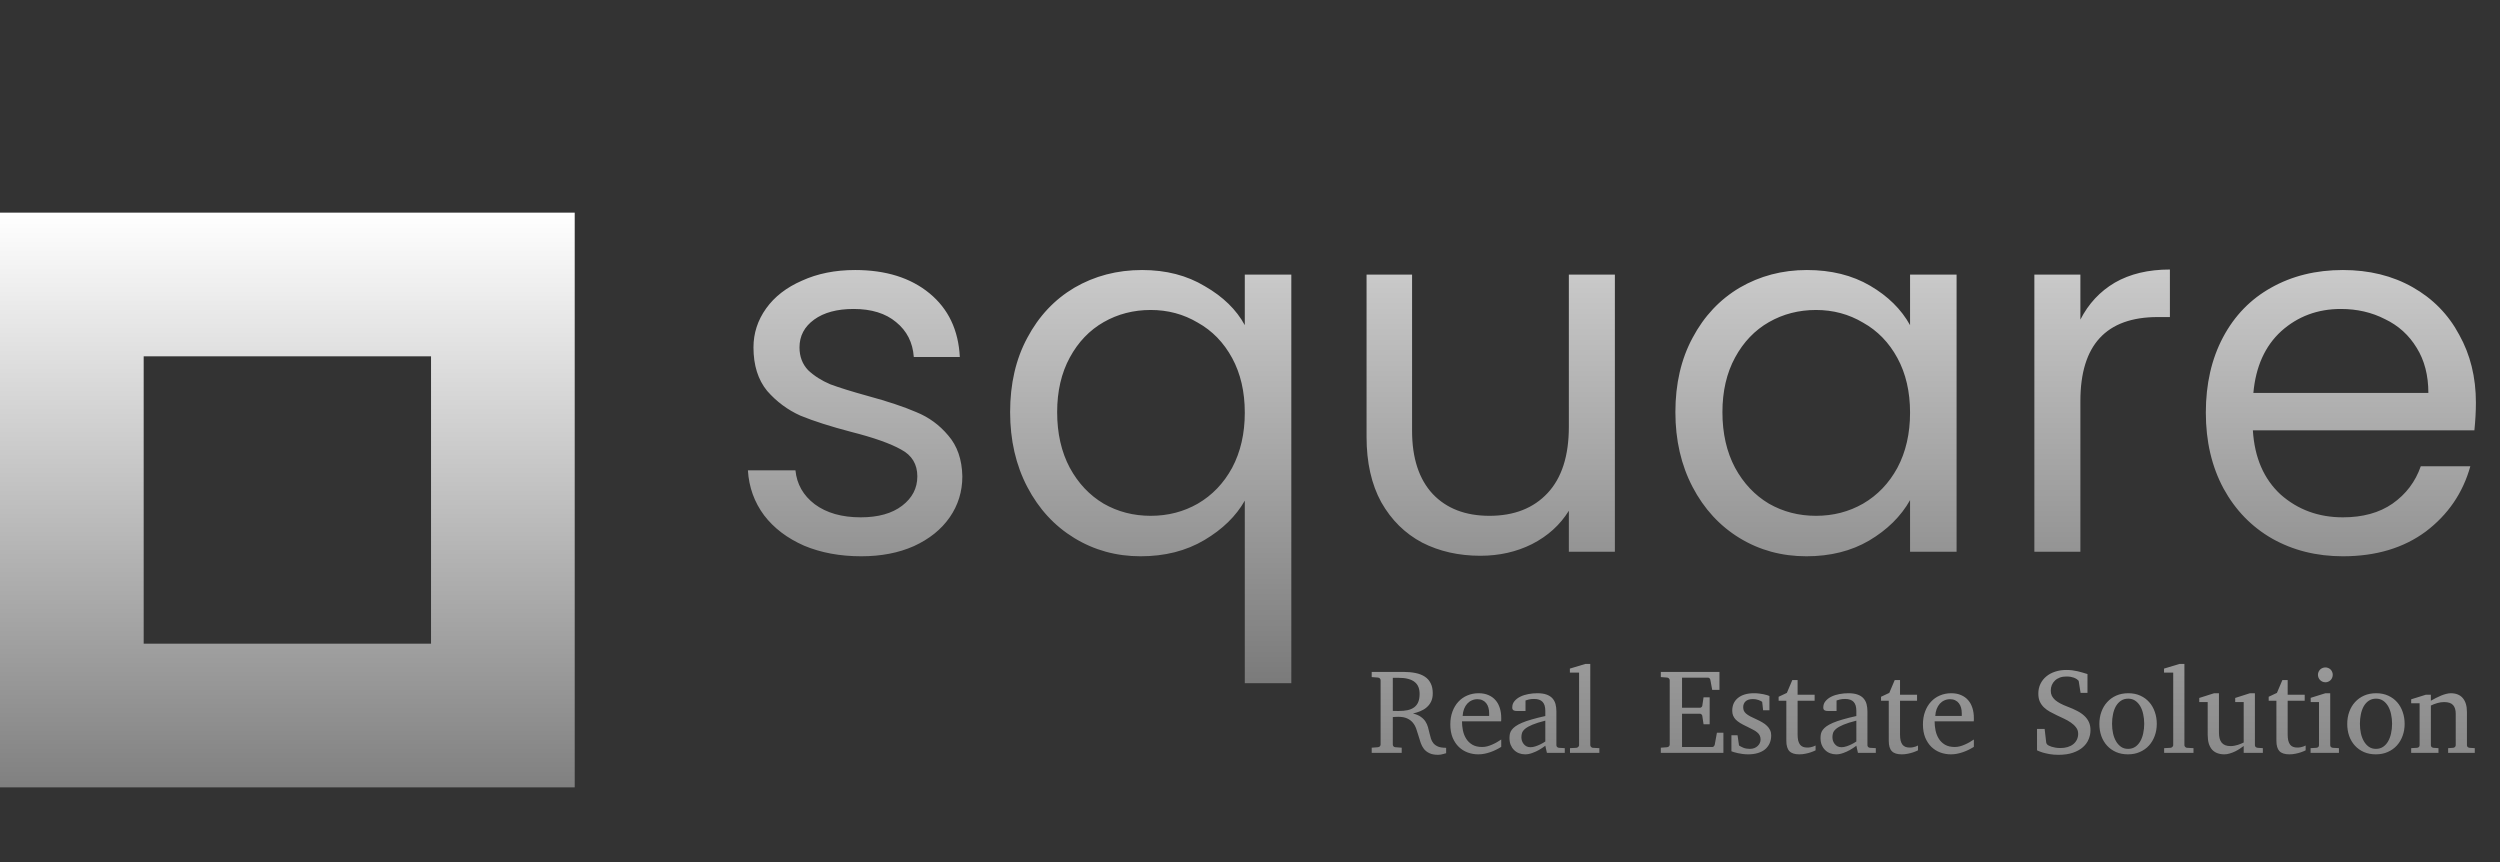 <svg width="435" height="150" viewBox="0 0 435 150" fill="none" xmlns="http://www.w3.org/2000/svg">
<rect x="0" y="0" width="435" height="150" fill="#333333" stroke="none"/>
<path fill-rule="evenodd" clip-rule="evenodd" d="M100 37H0V137H100V37ZM75 62H25V112H75V62Z" fill="url(#paint0_linear_81_21)"/>
<path d="M149.848 96.792C146.152 96.792 142.837 96.176 139.904 94.944C136.971 93.653 134.653 91.893 132.952 89.664C131.251 87.376 130.312 84.765 130.136 81.832H138.408C138.643 84.237 139.757 86.203 141.752 87.728C143.805 89.253 146.475 90.016 149.76 90.016C152.811 90.016 155.216 89.341 156.976 87.992C158.736 86.643 159.616 84.941 159.616 82.888C159.616 80.776 158.677 79.221 156.8 78.224C154.923 77.168 152.019 76.141 148.088 75.144C144.509 74.205 141.576 73.267 139.288 72.328C137.059 71.331 135.123 69.893 133.48 68.016C131.896 66.08 131.104 63.557 131.104 60.448C131.104 57.984 131.837 55.725 133.304 53.672C134.771 51.619 136.853 50.005 139.552 48.832C142.251 47.6 145.331 46.984 148.792 46.984C154.131 46.984 158.443 48.333 161.728 51.032C165.013 53.731 166.773 57.427 167.008 62.12H159C158.824 59.597 157.797 57.573 155.92 56.048C154.101 54.523 151.637 53.76 148.528 53.76C145.653 53.76 143.365 54.376 141.664 55.608C139.963 56.84 139.112 58.453 139.112 60.448C139.112 62.032 139.611 63.352 140.608 64.408C141.664 65.405 142.955 66.227 144.48 66.872C146.064 67.459 148.235 68.133 150.992 68.896C154.453 69.835 157.269 70.773 159.44 71.712C161.611 72.592 163.459 73.941 164.984 75.76C166.568 77.579 167.389 79.955 167.448 82.888C167.448 85.528 166.715 87.904 165.248 90.016C163.781 92.128 161.699 93.8 159 95.032C156.36 96.205 153.309 96.792 149.848 96.792ZM175.761 71.712C175.761 66.784 176.758 62.472 178.753 58.776C180.747 55.021 183.475 52.117 186.937 50.064C190.457 48.011 194.387 46.984 198.729 46.984C202.894 46.984 206.531 47.923 209.641 49.8C212.809 51.619 215.126 53.877 216.593 56.576V47.776H224.689V118.88H216.593V87.112C215.067 89.811 212.721 92.099 209.553 93.976C206.385 95.853 202.689 96.792 198.465 96.792C194.241 96.792 190.398 95.736 186.937 93.624C183.475 91.512 180.747 88.549 178.753 84.736C176.758 80.923 175.761 76.581 175.761 71.712ZM216.593 71.8C216.593 68.163 215.859 64.995 214.393 62.296C212.926 59.597 210.931 57.544 208.409 56.136C205.945 54.669 203.217 53.936 200.225 53.936C197.233 53.936 194.505 54.64 192.041 56.048C189.577 57.456 187.611 59.509 186.145 62.208C184.678 64.907 183.945 68.075 183.945 71.712C183.945 75.408 184.678 78.635 186.145 81.392C187.611 84.091 189.577 86.173 192.041 87.64C194.505 89.048 197.233 89.752 200.225 89.752C203.217 89.752 205.945 89.048 208.409 87.64C210.931 86.173 212.926 84.091 214.393 81.392C215.859 78.635 216.593 75.437 216.593 71.8ZM280.989 47.776V96H272.981V88.872C271.456 91.336 269.315 93.272 266.557 94.68C263.859 96.029 260.867 96.704 257.581 96.704C253.827 96.704 250.453 95.941 247.461 94.416C244.469 92.832 242.093 90.485 240.333 87.376C238.632 84.267 237.781 80.483 237.781 76.024V47.776H245.701V74.968C245.701 79.72 246.904 83.387 249.309 85.968C251.715 88.491 255 89.752 259.165 89.752C263.448 89.752 266.821 88.432 269.285 85.792C271.749 83.152 272.981 79.309 272.981 74.264V47.776H280.989ZM291.518 71.712C291.518 66.784 292.516 62.472 294.51 58.776C296.505 55.021 299.233 52.117 302.694 50.064C306.214 48.011 310.116 46.984 314.398 46.984C318.622 46.984 322.289 47.893 325.398 49.712C328.508 51.531 330.825 53.819 332.35 56.576V47.776H340.446V96H332.35V87.024C330.766 89.84 328.39 92.187 325.222 94.064C322.113 95.883 318.476 96.792 314.31 96.792C310.028 96.792 306.156 95.736 302.694 93.624C299.233 91.512 296.505 88.549 294.51 84.736C292.516 80.923 291.518 76.581 291.518 71.712ZM332.35 71.8C332.35 68.163 331.617 64.995 330.15 62.296C328.684 59.597 326.689 57.544 324.166 56.136C321.702 54.669 318.974 53.936 315.982 53.936C312.99 53.936 310.262 54.64 307.798 56.048C305.334 57.456 303.369 59.509 301.902 62.208C300.436 64.907 299.702 68.075 299.702 71.712C299.702 75.408 300.436 78.635 301.902 81.392C303.369 84.091 305.334 86.173 307.798 87.64C310.262 89.048 312.99 89.752 315.982 89.752C318.974 89.752 321.702 89.048 324.166 87.64C326.689 86.173 328.684 84.091 330.15 81.392C331.617 78.635 332.35 75.437 332.35 71.8ZM361.987 55.608C363.395 52.851 365.39 50.709 367.971 49.184C370.611 47.659 373.808 46.896 377.563 46.896V55.168H375.451C366.475 55.168 361.987 60.037 361.987 69.776V96H353.979V47.776H361.987V55.608ZM430.807 70.04C430.807 71.565 430.719 73.179 430.543 74.88H391.999C392.293 79.632 393.906 83.357 396.839 86.056C399.831 88.696 403.439 90.016 407.663 90.016C411.125 90.016 413.999 89.224 416.287 87.64C418.634 85.997 420.277 83.827 421.215 81.128H429.839C428.549 85.763 425.967 89.547 422.095 92.48C418.223 95.355 413.413 96.792 407.663 96.792C403.087 96.792 398.981 95.765 395.343 93.712C391.765 91.659 388.949 88.755 386.895 85C384.842 81.187 383.815 76.787 383.815 71.8C383.815 66.813 384.813 62.443 386.807 58.688C388.802 54.933 391.589 52.059 395.167 50.064C398.805 48.011 402.97 46.984 407.663 46.984C412.239 46.984 416.287 47.981 419.807 49.976C423.327 51.971 426.026 54.728 427.903 58.248C429.839 61.709 430.807 65.64 430.807 70.04ZM422.535 68.368C422.535 65.317 421.861 62.707 420.511 60.536C419.162 58.307 417.314 56.635 414.967 55.52C412.679 54.347 410.127 53.76 407.311 53.76C403.263 53.76 399.802 55.051 396.927 57.632C394.111 60.213 392.498 63.792 392.087 68.368H422.535Z" fill="url(#paint1_linear_81_21)"/>
<path opacity="0.6" d="M251.627 131.062C251.58 131.068 251.511 131.085 251.422 131.113C251.333 131.14 251.228 131.171 251.104 131.205C250.981 131.239 250.845 131.27 250.694 131.297C250.551 131.325 250.4 131.338 250.243 131.338C249.614 131.338 249.105 131.243 248.715 131.051C248.326 130.867 248.008 130.621 247.762 130.313C247.522 129.999 247.334 129.643 247.198 129.247C247.061 128.85 246.935 128.447 246.818 128.037C246.702 127.62 246.572 127.213 246.429 126.816C246.292 126.42 246.097 126.068 245.844 125.76C245.591 125.446 245.263 125.196 244.86 125.012C244.457 124.82 243.934 124.725 243.291 124.725C243.182 124.725 243.072 124.728 242.963 124.735C242.854 124.735 242.754 124.738 242.666 124.745C242.583 124.752 242.512 124.759 242.45 124.766C242.389 124.766 242.354 124.766 242.348 124.766V129.554C242.348 129.657 242.382 129.756 242.45 129.852C242.525 129.947 242.638 130.002 242.789 130.016L243.896 130.098V131H238.677V130.098L239.764 130.016C239.914 130.002 240.027 129.947 240.102 129.852C240.184 129.756 240.225 129.657 240.225 129.554V118.357C240.225 118.254 240.184 118.155 240.102 118.06C240.027 117.964 239.914 117.909 239.764 117.896L238.677 117.813V116.911H244.152C244.952 116.911 245.67 116.976 246.306 117.106C246.941 117.236 247.481 117.448 247.926 117.742C248.37 118.036 248.708 118.422 248.941 118.9C249.18 119.372 249.3 119.953 249.3 120.644C249.3 121.197 249.204 121.672 249.013 122.069C248.821 122.465 248.565 122.8 248.244 123.074C247.929 123.347 247.563 123.569 247.146 123.74C246.729 123.911 246.299 124.048 245.854 124.15C246.422 124.287 246.876 124.479 247.218 124.725C247.56 124.964 247.83 125.237 248.028 125.545C248.227 125.853 248.374 126.181 248.469 126.529C248.565 126.871 248.65 127.213 248.726 127.555C248.801 127.89 248.886 128.211 248.982 128.519C249.078 128.826 249.225 129.1 249.423 129.339C249.628 129.578 249.901 129.77 250.243 129.913C250.592 130.05 251.053 130.118 251.627 130.118V131.062ZM247.013 120.736C247.013 120.285 246.945 119.888 246.808 119.546C246.671 119.198 246.453 118.904 246.152 118.665C245.858 118.425 245.475 118.244 245.003 118.121C244.539 117.998 243.975 117.937 243.312 117.937H242.348V123.689C242.361 123.689 242.409 123.692 242.491 123.699C242.573 123.699 242.666 123.699 242.768 123.699C242.877 123.699 242.987 123.703 243.096 123.709C243.212 123.709 243.312 123.709 243.394 123.709C243.975 123.709 244.491 123.662 244.942 123.566C245.393 123.463 245.772 123.296 246.08 123.063C246.388 122.831 246.62 122.527 246.777 122.151C246.935 121.768 247.013 121.296 247.013 120.736ZM261.215 129.954C260.921 130.139 260.613 130.31 260.292 130.467C259.978 130.624 259.649 130.761 259.308 130.877C258.973 130.993 258.631 131.085 258.282 131.154C257.934 131.222 257.582 131.256 257.226 131.256C256.59 131.256 255.979 131.15 255.391 130.938C254.803 130.72 254.283 130.395 253.832 129.964C253.388 129.534 253.029 128.994 252.755 128.344C252.489 127.688 252.355 126.922 252.355 126.047C252.355 125.227 252.479 124.485 252.725 123.822C252.971 123.152 253.312 122.582 253.75 122.11C254.188 121.631 254.707 121.266 255.309 121.013C255.91 120.753 256.57 120.623 257.288 120.623C257.937 120.623 258.508 120.732 259 120.951C259.492 121.163 259.902 121.46 260.23 121.843C260.559 122.219 260.805 122.674 260.969 123.207C261.133 123.733 261.215 124.308 261.215 124.93V125.207C261.215 125.316 261.208 125.418 261.194 125.514H254.386C254.386 126.047 254.44 126.581 254.55 127.114C254.666 127.647 254.857 128.125 255.124 128.549C255.391 128.973 255.75 129.318 256.201 129.585C256.652 129.845 257.216 129.975 257.893 129.975C258.193 129.975 258.491 129.937 258.785 129.862C259.079 129.78 259.366 129.677 259.646 129.554C259.933 129.431 260.207 129.294 260.466 129.144C260.726 128.987 260.976 128.83 261.215 128.672V129.954ZM259.113 124.109C259.113 123.761 259.072 123.439 258.99 123.146C258.908 122.845 258.781 122.585 258.61 122.366C258.446 122.147 258.234 121.977 257.975 121.854C257.722 121.724 257.421 121.659 257.072 121.659C256.724 121.659 256.399 121.727 256.098 121.864C255.797 121.994 255.531 122.185 255.298 122.438C255.073 122.691 254.888 122.999 254.745 123.361C254.608 123.716 254.526 124.12 254.499 124.571H259.113V124.109ZM269.162 131L268.885 129.759C268.516 130.04 268.136 130.289 267.747 130.508C267.576 130.604 267.395 130.696 267.203 130.785C267.012 130.874 266.813 130.952 266.608 131.021C266.41 131.096 266.205 131.154 265.993 131.195C265.788 131.236 265.583 131.256 265.378 131.256C264.995 131.256 264.636 131.191 264.301 131.062C263.973 130.932 263.686 130.744 263.44 130.498C263.194 130.251 262.999 129.954 262.855 129.605C262.719 129.257 262.65 128.86 262.65 128.416C262.65 128.156 262.674 127.91 262.722 127.678C262.777 127.445 262.883 127.22 263.04 127.001C263.197 126.782 263.416 126.574 263.696 126.375C263.983 126.17 264.356 125.969 264.814 125.771C265.279 125.572 265.843 125.377 266.506 125.186C267.176 124.988 267.969 124.79 268.885 124.591V123.689C268.885 122.985 268.728 122.465 268.413 122.13C268.099 121.789 267.603 121.618 266.926 121.618C266.557 121.618 266.243 121.652 265.983 121.72C265.723 121.789 265.542 121.843 265.439 121.884V123.709H263.912C263.816 123.709 263.72 123.703 263.625 123.689C263.536 123.675 263.454 123.648 263.378 123.607C263.303 123.559 263.242 123.498 263.194 123.422C263.153 123.34 263.132 123.234 263.132 123.104C263.132 122.674 263.262 122.305 263.522 121.997C263.782 121.683 264.12 121.423 264.537 121.218C264.954 121.013 265.422 120.862 265.942 120.767C266.461 120.671 266.981 120.623 267.5 120.623C268.15 120.623 268.687 120.702 269.11 120.859C269.541 121.016 269.879 121.235 270.125 121.515C270.378 121.795 270.556 122.127 270.659 122.51C270.761 122.893 270.812 123.313 270.812 123.771V129.657C270.812 129.787 270.854 129.893 270.936 129.975C271.024 130.057 271.13 130.104 271.253 130.118L272.269 130.18V131H269.162ZM268.885 125.391C267.941 125.63 267.193 125.866 266.639 126.099C266.085 126.331 265.665 126.567 265.378 126.806C265.098 127.039 264.917 127.278 264.834 127.524C264.759 127.763 264.722 128.013 264.722 128.272C264.722 128.491 264.756 128.707 264.824 128.918C264.899 129.124 265.002 129.308 265.132 129.472C265.269 129.636 265.433 129.77 265.624 129.872C265.822 129.968 266.048 130.016 266.301 130.016C266.581 130.016 266.872 129.964 267.172 129.862C267.48 129.759 267.76 129.646 268.013 129.523C268.307 129.38 268.598 129.212 268.885 129.021V125.391ZM273.181 131V130.18L274.299 130.118C274.395 130.118 274.494 130.07 274.596 129.975C274.706 129.872 274.76 129.773 274.76 129.677V117.034H273.161V116.337L275.847 115.527H276.708V129.677C276.708 129.773 276.756 129.872 276.852 129.975C276.955 130.07 277.054 130.118 277.149 130.118L278.288 130.18V131H273.181ZM288.982 131V130.098L290.069 130.016C290.22 130.002 290.333 129.947 290.408 129.852C290.49 129.756 290.531 129.657 290.531 129.554V118.357C290.531 118.254 290.49 118.155 290.408 118.06C290.333 117.964 290.22 117.909 290.069 117.896L288.982 117.813V116.911H299.185V120.039H297.924L297.606 118.316C297.592 118.213 297.548 118.121 297.473 118.039C297.404 117.957 297.322 117.916 297.227 117.916H292.674V123.146H295.822C295.917 123.146 296.003 123.104 296.078 123.022C296.16 122.94 296.201 122.862 296.201 122.787L296.417 121.341H297.483V126.027H296.417L296.201 124.571C296.201 124.496 296.16 124.414 296.078 124.325C295.996 124.236 295.911 124.191 295.822 124.191H292.674V129.975H297.985C298.074 129.975 298.156 129.927 298.231 129.831C298.307 129.735 298.351 129.65 298.365 129.575L298.744 127.493H299.872V131H288.982ZM308.188 127.955C308.188 128.467 308.096 128.929 307.911 129.339C307.727 129.749 307.463 130.098 307.122 130.385C306.78 130.665 306.359 130.88 305.86 131.031C305.361 131.181 304.801 131.256 304.179 131.256C303.857 131.256 303.543 131.236 303.235 131.195C302.935 131.161 302.654 131.113 302.395 131.051C302.142 130.997 301.916 130.938 301.718 130.877C301.52 130.815 301.369 130.764 301.267 130.723V127.934H302.333L302.589 129.718C302.801 129.855 303.061 129.988 303.369 130.118C303.683 130.241 304.045 130.303 304.456 130.303C304.756 130.303 305.023 130.258 305.255 130.169C305.488 130.074 305.683 129.951 305.84 129.8C306.004 129.65 306.127 129.479 306.209 129.288C306.298 129.089 306.342 128.884 306.342 128.672C306.342 128.399 306.291 128.163 306.188 127.965C306.086 127.76 305.936 127.579 305.737 127.421C305.546 127.257 305.307 127.104 305.02 126.96C304.739 126.81 304.418 126.646 304.056 126.468L303.779 126.334C303.396 126.15 303.058 125.969 302.764 125.791C302.47 125.606 302.22 125.412 302.015 125.207C301.817 124.995 301.667 124.766 301.564 124.52C301.461 124.267 301.41 123.983 301.41 123.668C301.41 123.204 301.492 122.783 301.656 122.407C301.827 122.031 302.073 121.713 302.395 121.454C302.716 121.187 303.109 120.982 303.574 120.838C304.045 120.695 304.585 120.623 305.194 120.623C305.501 120.623 305.795 120.64 306.076 120.674C306.356 120.708 306.612 120.75 306.845 120.797C307.077 120.845 307.282 120.896 307.46 120.951C307.638 121.006 307.778 121.057 307.88 121.105V123.586H306.783L306.619 122.12C306.469 122.004 306.247 121.895 305.953 121.792C305.659 121.689 305.348 121.638 305.02 121.638C304.438 121.638 304.008 121.771 303.728 122.038C303.454 122.298 303.317 122.633 303.317 123.043C303.317 123.282 303.355 123.491 303.43 123.668C303.512 123.846 303.642 124.014 303.82 124.171C304.004 124.328 304.247 124.489 304.548 124.653C304.849 124.81 305.221 124.988 305.666 125.186C306.028 125.35 306.363 125.524 306.67 125.709C306.978 125.887 307.245 126.088 307.47 126.314C307.696 126.533 307.87 126.775 307.993 127.042C308.123 127.309 308.188 127.613 308.188 127.955ZM315.909 130.559C315.649 130.689 315.366 130.805 315.058 130.908C314.798 130.997 314.498 131.075 314.156 131.144C313.814 131.219 313.455 131.256 313.079 131.256C312.286 131.256 311.712 131.072 311.356 130.703C311.001 130.333 310.823 129.732 310.823 128.898V121.925H309.48V121.238L310.916 120.562L311.859 118.336H312.782V120.879H315.745V121.925H312.782V127.791C312.782 128.208 312.816 128.563 312.884 128.857C312.959 129.144 313.065 129.38 313.202 129.564C313.346 129.742 313.52 129.872 313.725 129.954C313.937 130.036 314.183 130.077 314.463 130.077C314.668 130.077 314.856 130.06 315.027 130.026C315.205 129.992 315.359 129.951 315.489 129.903C315.639 129.848 315.779 129.787 315.909 129.718V130.559ZM323.282 131L323.005 129.759C322.636 130.04 322.256 130.289 321.867 130.508C321.696 130.604 321.515 130.696 321.323 130.785C321.132 130.874 320.934 130.952 320.729 131.021C320.53 131.096 320.325 131.154 320.113 131.195C319.908 131.236 319.703 131.256 319.498 131.256C319.115 131.256 318.756 131.191 318.421 131.062C318.093 130.932 317.806 130.744 317.56 130.498C317.314 130.251 317.119 129.954 316.976 129.605C316.839 129.257 316.771 128.86 316.771 128.416C316.771 128.156 316.794 127.91 316.842 127.678C316.897 127.445 317.003 127.22 317.16 127.001C317.317 126.782 317.536 126.574 317.816 126.375C318.104 126.17 318.476 125.969 318.934 125.771C319.399 125.572 319.963 125.377 320.626 125.186C321.296 124.988 322.089 124.79 323.005 124.591V123.689C323.005 122.985 322.848 122.465 322.533 122.13C322.219 121.789 321.723 121.618 321.046 121.618C320.677 121.618 320.363 121.652 320.103 121.72C319.843 121.789 319.662 121.843 319.56 121.884V123.709H318.032C317.936 123.709 317.84 123.703 317.745 123.689C317.656 123.675 317.574 123.648 317.499 123.607C317.423 123.559 317.362 123.498 317.314 123.422C317.273 123.34 317.252 123.234 317.252 123.104C317.252 122.674 317.382 122.305 317.642 121.997C317.902 121.683 318.24 121.423 318.657 121.218C319.074 121.013 319.542 120.862 320.062 120.767C320.582 120.671 321.101 120.623 321.621 120.623C322.27 120.623 322.807 120.702 323.23 120.859C323.661 121.016 324 121.235 324.246 121.515C324.499 121.795 324.676 122.127 324.779 122.51C324.881 122.893 324.933 123.313 324.933 123.771V129.657C324.933 129.787 324.974 129.893 325.056 129.975C325.145 130.057 325.25 130.104 325.374 130.118L326.389 130.18V131H323.282ZM323.005 125.391C322.062 125.63 321.313 125.866 320.759 126.099C320.206 126.331 319.785 126.567 319.498 126.806C319.218 127.039 319.037 127.278 318.955 127.524C318.879 127.763 318.842 128.013 318.842 128.272C318.842 128.491 318.876 128.707 318.944 128.918C319.02 129.124 319.122 129.308 319.252 129.472C319.389 129.636 319.553 129.77 319.744 129.872C319.942 129.968 320.168 130.016 320.421 130.016C320.701 130.016 320.992 129.964 321.292 129.862C321.6 129.759 321.88 129.646 322.133 129.523C322.427 129.38 322.718 129.212 323.005 129.021V125.391ZM333.73 130.559C333.471 130.689 333.187 130.805 332.879 130.908C332.62 130.997 332.319 131.075 331.977 131.144C331.635 131.219 331.276 131.256 330.9 131.256C330.107 131.256 329.533 131.072 329.178 130.703C328.822 130.333 328.645 129.732 328.645 128.898V121.925H327.301V121.238L328.737 120.562L329.68 118.336H330.603V120.879H333.566V121.925H330.603V127.791C330.603 128.208 330.637 128.563 330.706 128.857C330.781 129.144 330.887 129.38 331.023 129.564C331.167 129.742 331.341 129.872 331.546 129.954C331.758 130.036 332.004 130.077 332.285 130.077C332.49 130.077 332.678 130.06 332.849 130.026C333.026 129.992 333.18 129.951 333.31 129.903C333.46 129.848 333.601 129.787 333.73 129.718V130.559ZM343.451 129.954C343.157 130.139 342.85 130.31 342.528 130.467C342.214 130.624 341.886 130.761 341.544 130.877C341.209 130.993 340.867 131.085 340.519 131.154C340.17 131.222 339.818 131.256 339.462 131.256C338.827 131.256 338.215 131.15 337.627 130.938C337.039 130.72 336.52 130.395 336.068 129.964C335.624 129.534 335.265 128.994 334.992 128.344C334.725 127.688 334.592 126.922 334.592 126.047C334.592 125.227 334.715 124.485 334.961 123.822C335.207 123.152 335.549 122.582 335.986 122.11C336.424 121.631 336.943 121.266 337.545 121.013C338.146 120.753 338.806 120.623 339.524 120.623C340.173 120.623 340.744 120.732 341.236 120.951C341.729 121.163 342.139 121.46 342.467 121.843C342.795 122.219 343.041 122.674 343.205 123.207C343.369 123.733 343.451 124.308 343.451 124.93V125.207C343.451 125.316 343.444 125.418 343.431 125.514H336.622C336.622 126.047 336.677 126.581 336.786 127.114C336.902 127.647 337.094 128.125 337.36 128.549C337.627 128.973 337.986 129.318 338.437 129.585C338.888 129.845 339.452 129.975 340.129 129.975C340.43 129.975 340.727 129.937 341.021 129.862C341.315 129.78 341.602 129.677 341.882 129.554C342.169 129.431 342.443 129.294 342.703 129.144C342.962 128.987 343.212 128.83 343.451 128.672V129.954ZM341.349 124.109C341.349 123.761 341.308 123.439 341.226 123.146C341.144 122.845 341.018 122.585 340.847 122.366C340.683 122.147 340.471 121.977 340.211 121.854C339.958 121.724 339.657 121.659 339.309 121.659C338.96 121.659 338.635 121.727 338.334 121.864C338.034 121.994 337.767 122.185 337.535 122.438C337.309 122.691 337.125 122.999 336.981 123.361C336.844 123.716 336.762 124.12 336.735 124.571H341.349V124.109ZM363.744 127.052C363.744 127.585 363.638 128.108 363.426 128.621C363.221 129.134 362.893 129.592 362.441 129.995C361.99 130.398 361.413 130.723 360.708 130.969C360.004 131.215 359.16 131.338 358.176 131.338C357.602 131.338 357.085 131.297 356.627 131.215C356.176 131.133 355.787 131.044 355.458 130.949C355.083 130.833 354.744 130.703 354.443 130.559V126.837H355.766L356.043 129.216C356.057 129.298 356.098 129.387 356.166 129.482C356.241 129.578 356.316 129.643 356.392 129.677L356.566 129.77C356.668 129.817 356.809 129.872 356.986 129.934C357.164 129.988 357.379 130.04 357.632 130.087C357.892 130.135 358.186 130.159 358.514 130.159C358.958 130.159 359.369 130.104 359.745 129.995C360.127 129.879 360.456 129.715 360.729 129.503C361.002 129.291 361.214 129.031 361.365 128.724C361.522 128.416 361.601 128.067 361.601 127.678C361.601 127.254 361.478 126.885 361.231 126.57C360.992 126.249 360.688 125.965 360.319 125.719C359.957 125.466 359.56 125.241 359.129 125.042C358.699 124.844 358.292 124.653 357.909 124.468C357.479 124.263 357.065 124.051 356.668 123.833C356.279 123.614 355.934 123.361 355.633 123.074C355.339 122.787 355.103 122.452 354.925 122.069C354.754 121.679 354.669 121.218 354.669 120.685C354.669 120.062 354.792 119.499 355.038 118.993C355.284 118.487 355.623 118.056 356.053 117.701C356.491 117.338 357.003 117.062 357.591 116.87C358.186 116.672 358.829 116.573 359.519 116.573C359.895 116.573 360.247 116.593 360.575 116.634C360.903 116.675 361.211 116.73 361.498 116.798C361.792 116.86 362.065 116.932 362.318 117.014C362.571 117.089 362.811 117.161 363.036 117.229L363.221 117.291V120.562H362.021L361.703 118.552C361.689 118.456 361.645 118.388 361.57 118.347C361.501 118.299 361.437 118.244 361.375 118.183C361.348 118.162 361.293 118.128 361.211 118.08C361.129 118.025 361.013 117.971 360.862 117.916C360.719 117.861 360.538 117.813 360.319 117.772C360.1 117.731 359.844 117.711 359.55 117.711C359.126 117.711 358.747 117.772 358.412 117.896C358.077 118.019 357.793 118.193 357.561 118.418C357.328 118.637 357.147 118.897 357.017 119.198C356.894 119.499 356.833 119.827 356.833 120.182C356.833 120.503 356.894 120.797 357.017 121.064C357.147 121.324 357.335 121.566 357.581 121.792C357.834 122.011 358.142 122.216 358.504 122.407C358.866 122.599 359.283 122.783 359.755 122.961C360.391 123.2 360.955 123.45 361.447 123.709C361.946 123.969 362.363 124.26 362.698 124.581C363.04 124.902 363.299 125.265 363.477 125.668C363.655 126.064 363.744 126.526 363.744 127.052ZM375.279 125.955C375.279 126.7 375.16 127.397 374.92 128.047C374.688 128.689 374.353 129.25 373.916 129.729C373.485 130.2 372.958 130.573 372.336 130.846C371.721 131.12 371.031 131.256 370.265 131.256C369.5 131.256 368.809 131.123 368.194 130.856C367.579 130.583 367.056 130.21 366.625 129.739C366.194 129.267 365.863 128.71 365.63 128.067C365.405 127.418 365.292 126.714 365.292 125.955C365.292 125.21 365.408 124.513 365.641 123.863C365.873 123.214 366.208 122.65 366.646 122.171C367.083 121.686 367.609 121.307 368.225 121.033C368.847 120.76 369.547 120.623 370.327 120.623C371.106 120.623 371.803 120.763 372.418 121.043C373.034 121.324 373.553 121.707 373.977 122.192C374.401 122.67 374.722 123.234 374.941 123.884C375.167 124.526 375.279 125.217 375.279 125.955ZM373.095 125.935C373.095 125.36 373.037 124.81 372.921 124.284C372.812 123.757 372.641 123.292 372.408 122.889C372.176 122.486 371.885 122.165 371.537 121.925C371.188 121.686 370.778 121.566 370.306 121.566C369.821 121.566 369.4 121.686 369.045 121.925C368.689 122.165 368.396 122.486 368.163 122.889C367.938 123.292 367.77 123.757 367.661 124.284C367.551 124.81 367.497 125.36 367.497 125.935C367.497 126.502 367.551 127.049 367.661 127.575C367.777 128.102 367.951 128.566 368.184 128.97C368.416 129.373 368.707 129.698 369.055 129.944C369.404 130.183 369.814 130.303 370.286 130.303C370.764 130.303 371.181 130.183 371.537 129.944C371.892 129.705 372.183 129.383 372.408 128.98C372.641 128.577 372.812 128.112 372.921 127.585C373.037 127.059 373.095 126.509 373.095 125.935ZM376.561 131V130.18L377.679 130.118C377.774 130.118 377.874 130.07 377.976 129.975C378.085 129.872 378.14 129.773 378.14 129.677V117.034H376.541V116.337L379.227 115.527H380.088V129.677C380.088 129.773 380.136 129.872 380.232 129.975C380.334 130.07 380.434 130.118 380.529 130.118L381.667 130.18V131H376.561ZM390.404 131V129.8C390.226 129.937 390.007 130.091 389.748 130.262C389.495 130.433 389.218 130.593 388.917 130.744C388.623 130.887 388.312 131.007 387.984 131.103C387.663 131.205 387.348 131.256 387.041 131.256C386.589 131.256 386.183 131.188 385.82 131.051C385.465 130.921 385.161 130.72 384.908 130.446C384.662 130.166 384.47 129.814 384.333 129.39C384.204 128.959 384.139 128.447 384.139 127.852V122.161H382.672V121.443L385.256 120.623H386.097V127.452C386.097 127.821 386.131 128.153 386.2 128.447C386.275 128.741 386.391 128.99 386.548 129.195C386.712 129.4 386.924 129.558 387.184 129.667C387.444 129.77 387.758 129.821 388.127 129.821C388.339 129.821 388.555 129.8 388.773 129.759C388.992 129.718 389.201 129.667 389.399 129.605C389.597 129.537 389.782 129.469 389.953 129.4C390.13 129.325 390.281 129.257 390.404 129.195V122.161H388.927V121.443L391.491 120.623H392.352V129.657C392.352 129.787 392.396 129.893 392.485 129.975C392.581 130.057 392.69 130.104 392.813 130.118L393.736 130.18V131H390.404ZM401.181 130.559C400.921 130.689 400.637 130.805 400.33 130.908C400.07 130.997 399.769 131.075 399.427 131.144C399.085 131.219 398.727 131.256 398.351 131.256C397.558 131.256 396.983 131.072 396.628 130.703C396.272 130.333 396.095 129.732 396.095 128.898V121.925H394.751V121.238L396.187 120.562L397.13 118.336H398.053V120.879H401.017V121.925H398.053V127.791C398.053 128.208 398.087 128.563 398.156 128.857C398.231 129.144 398.337 129.38 398.474 129.564C398.617 129.742 398.792 129.872 398.997 129.954C399.208 130.036 399.455 130.077 399.735 130.077C399.94 130.077 400.128 130.06 400.299 130.026C400.477 129.992 400.63 129.951 400.76 129.903C400.911 129.848 401.051 129.787 401.181 129.718V130.559ZM405.897 117.414C405.897 117.591 405.863 117.762 405.795 117.926C405.733 118.083 405.645 118.22 405.528 118.336C405.412 118.453 405.275 118.545 405.118 118.613C404.968 118.682 404.804 118.716 404.626 118.716C404.448 118.716 404.277 118.682 404.113 118.613C403.956 118.545 403.819 118.453 403.703 118.336C403.587 118.22 403.495 118.083 403.426 117.926C403.358 117.762 403.324 117.591 403.324 117.414C403.324 117.236 403.358 117.068 403.426 116.911C403.495 116.754 403.587 116.617 403.703 116.501C403.819 116.385 403.956 116.296 404.113 116.234C404.277 116.166 404.448 116.132 404.626 116.132C404.804 116.132 404.968 116.166 405.118 116.234C405.275 116.296 405.412 116.385 405.528 116.501C405.645 116.617 405.733 116.754 405.795 116.911C405.863 117.068 405.897 117.236 405.897 117.414ZM402.042 131V130.18L403.067 130.118C403.197 130.104 403.303 130.057 403.385 129.975C403.467 129.893 403.508 129.787 403.508 129.657V122.161H402.062V121.423L404.626 120.623H405.457V129.657C405.457 129.787 405.498 129.893 405.58 129.975C405.668 130.057 405.774 130.104 405.897 130.118L406.974 130.18V131H402.042ZM418.407 125.955C418.407 126.7 418.288 127.397 418.048 128.047C417.816 128.689 417.481 129.25 417.043 129.729C416.613 130.2 416.086 130.573 415.464 130.846C414.849 131.12 414.159 131.256 413.393 131.256C412.627 131.256 411.937 131.123 411.322 130.856C410.707 130.583 410.184 130.21 409.753 129.739C409.322 129.267 408.991 128.71 408.758 128.067C408.533 127.418 408.42 126.714 408.42 125.955C408.42 125.21 408.536 124.513 408.769 123.863C409.001 123.214 409.336 122.65 409.773 122.171C410.211 121.686 410.737 121.307 411.353 121.033C411.975 120.76 412.675 120.623 413.455 120.623C414.234 120.623 414.931 120.763 415.546 121.043C416.162 121.324 416.681 121.707 417.105 122.192C417.529 122.67 417.85 123.234 418.069 123.884C418.294 124.526 418.407 125.217 418.407 125.955ZM416.223 125.935C416.223 125.36 416.165 124.81 416.049 124.284C415.939 123.757 415.769 123.292 415.536 122.889C415.304 122.486 415.013 122.165 414.665 121.925C414.316 121.686 413.906 121.566 413.434 121.566C412.949 121.566 412.528 121.686 412.173 121.925C411.817 122.165 411.523 122.486 411.291 122.889C411.065 123.292 410.898 123.757 410.789 124.284C410.679 124.81 410.625 125.36 410.625 125.935C410.625 126.502 410.679 127.049 410.789 127.575C410.905 128.102 411.079 128.566 411.312 128.97C411.544 129.373 411.834 129.698 412.183 129.944C412.532 130.183 412.942 130.303 413.414 130.303C413.892 130.303 414.309 130.183 414.665 129.944C415.02 129.705 415.311 129.383 415.536 128.98C415.769 128.577 415.939 128.112 416.049 127.585C416.165 127.059 416.223 126.509 416.223 125.935ZM425.975 131V130.18L426.856 130.118C426.979 130.104 427.082 130.057 427.164 129.975C427.253 129.893 427.297 129.787 427.297 129.657V124.191C427.297 123.528 427.144 123.026 426.836 122.684C426.528 122.335 426.009 122.161 425.277 122.161C424.874 122.161 424.478 122.219 424.088 122.335C423.698 122.445 423.326 122.588 422.97 122.766V129.657C422.97 129.787 423.011 129.893 423.093 129.975C423.175 130.057 423.281 130.104 423.411 130.118L424.293 130.18V131H419.545V130.18L420.571 130.118C420.701 130.104 420.807 130.057 420.889 129.975C420.971 129.893 421.012 129.787 421.012 129.657V122.366H419.545V121.679L422.109 120.879H422.97V121.925C423.264 121.761 423.562 121.601 423.862 121.443C424.17 121.286 424.474 121.146 424.775 121.023C425.076 120.9 425.366 120.804 425.646 120.736C425.927 120.661 426.19 120.623 426.436 120.623C427.352 120.623 428.049 120.907 428.528 121.474C429.006 122.042 429.246 122.838 429.246 123.863V129.657C429.246 129.787 429.287 129.893 429.369 129.975C429.458 130.057 429.563 130.104 429.687 130.118L430.609 130.18V131H425.975Z" fill="url(#paint2_linear_81_21)"/>
<defs>
<linearGradient id="paint0_linear_81_21" x1="50" y1="37" x2="50" y2="137" gradientUnits="userSpaceOnUse">
<stop stop-color="white"/>
<stop offset="1" stop-color="#808080"/>
</linearGradient>
<linearGradient id="paint1_linear_81_21" x1="280.5" y1="-1" x2="280.5" y2="131" gradientUnits="userSpaceOnUse">
<stop stop-color="white"/>
<stop offset="1" stop-color="#6D6D6D"/>
</linearGradient>
<linearGradient id="paint2_linear_81_21" x1="391.5" y1="96" x2="391.5" y2="152" gradientUnits="userSpaceOnUse">
<stop stop-color="white"/>
<stop offset="1" stop-color="#A2A2A2"/>
</linearGradient>
</defs>
</svg>

